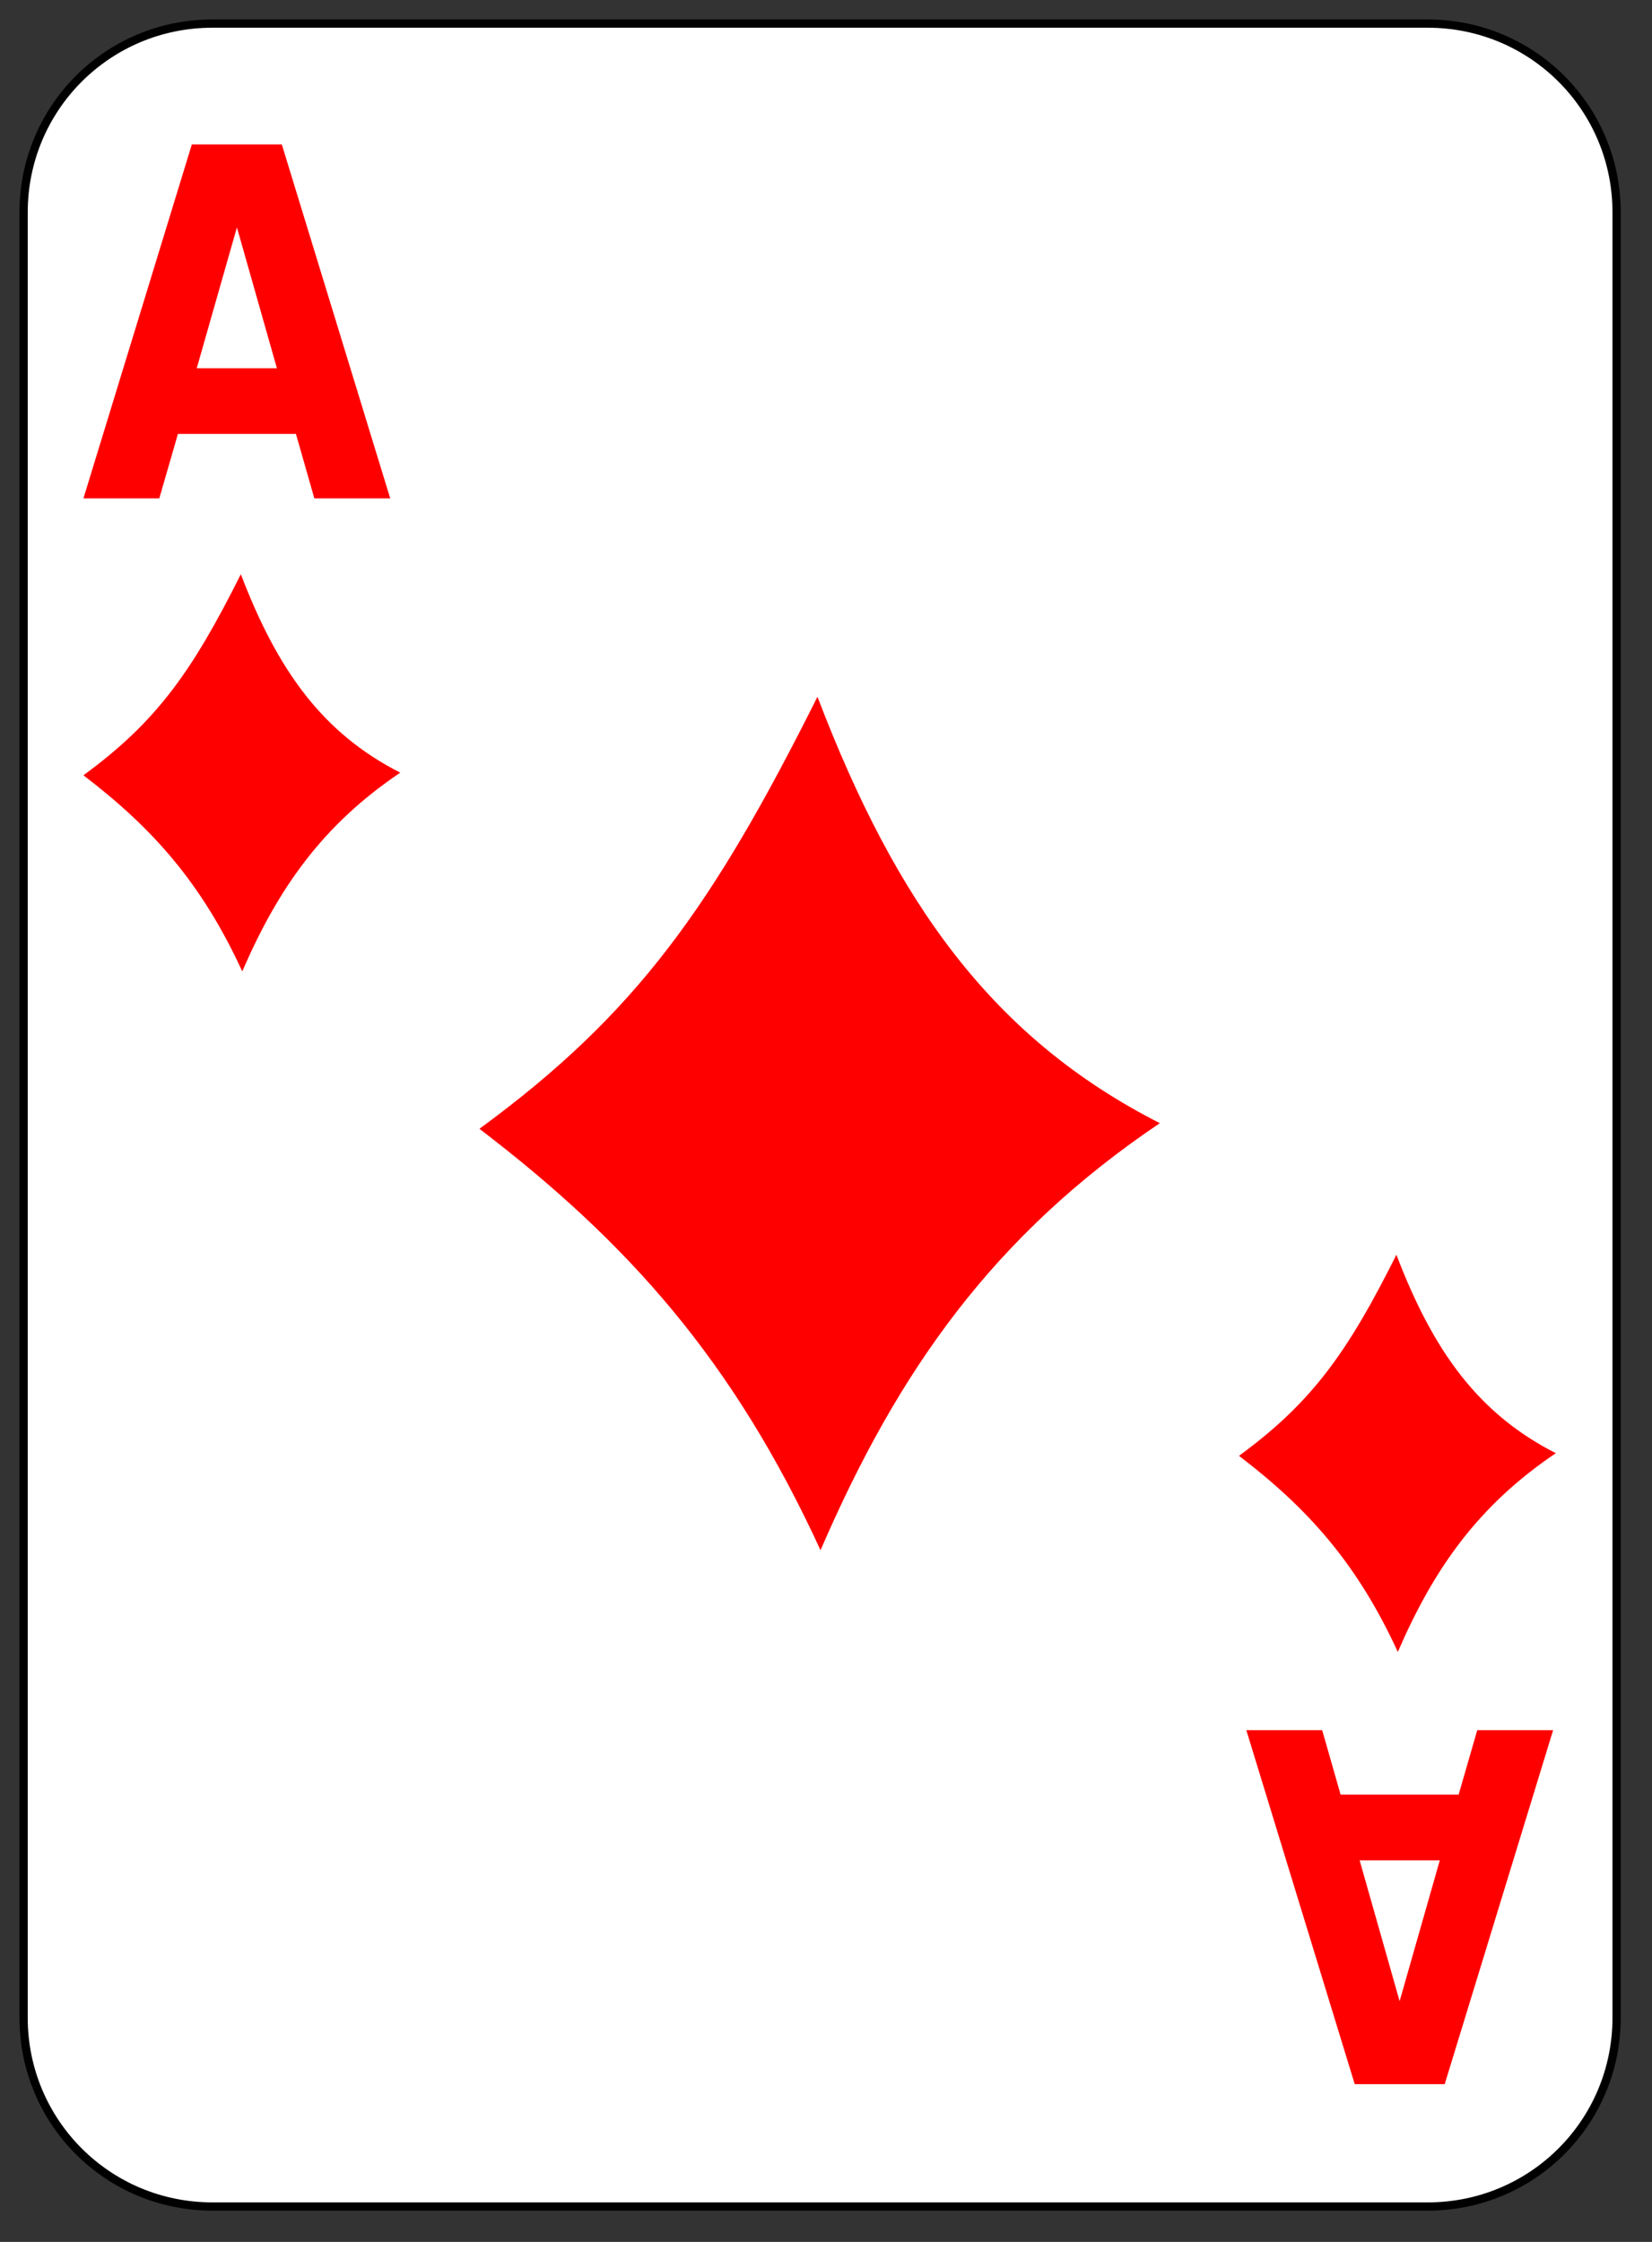 <svg xmlns="http://www.w3.org/2000/svg" xmlns:cc="http://web.resource.org/cc/" xmlns:svg="http://www.w3.org/2000/svg" xmlns:xlink="http://www.w3.org/1999/xlink" id="svg2" height="190" x="0" y="0" preserveAspectRatio="xMinYMin meet" version="1.0" viewBox="0 0 140 190"><rect x="0" y="0" width="140" height="190" fill="#333333" stroke="none"/><defs id="defs3"><linearGradient id="linearGradient3920"><stop style="stop-color:#fff;stop-opacity:1" id="stop3922" offset="0"/><stop style="stop-color:#fff;stop-opacity:0" id="stop3924" offset="1"/></linearGradient><linearGradient id="linearGradient2060"><stop style="stop-color:#ebf0d0;stop-opacity:1" id="stop2062" offset="0"/><stop style="stop-color:#ffffeb;stop-opacity:1" id="stop2064" offset="1"/></linearGradient><linearGradient id="linearGradient1575"><stop style="stop-color:#fff;stop-opacity:.5" id="stop1576" offset="0"/><stop style="stop-color:#fff;stop-opacity:0" id="stop1577" offset="1"/></linearGradient><linearGradient id="linearGradient4853" x1="2" x2="109" y1="63.1" y2="128.695" gradientTransform="translate(0,-1)" gradientUnits="userSpaceOnUse" xlink:href="#linearGradient2060"/><linearGradient id="linearGradient3926" x1="233.887" x2="159.435" y1="142.784" y2="209.561" gradientUnits="userSpaceOnUse" xlink:href="#linearGradient3920"/><linearGradient id="linearGradient1555" x1="336.948" x2="382.381" y1="2.424" y2="42.539" gradientTransform="scale(0.9,1.111)" gradientUnits="userSpaceOnUse" xlink:href="#linearGradient1575"/><linearGradient id="linearGradient1461"><stop style="stop-color:#fff;stop-opacity:.5" id="stop1463" offset="0"/><stop style="stop-color:#fff;stop-opacity:0" id="stop1465" offset="1"/></linearGradient><linearGradient id="linearGradient1473" x1="336.948" x2="382.381" y1="2.424" y2="42.539" gradientTransform="matrix(0.9,0,0,1.111,-12.672,196.46)" gradientUnits="userSpaceOnUse" xlink:href="#linearGradient1575"/><linearGradient id="linearGradient3792" x1="2" x2="109" y1="63.1" y2="128.695" gradientTransform="translate(0,-1)" gradientUnits="userSpaceOnUse" xlink:href="#linearGradient2060"/></defs><g id="layer1"><g id="g5630"><path id="rect1306" d="M 18,2 L 121,2 C 129.864,2 137,9.136 137,18 L 137,171 C 137,179.864 129.864,187 121,187 L 18,187 C 9.136,187 2,179.864 2,171 L 2,18 C 2,9.136 9.136,2 18,2 z" style="fill:#fff;fill-opacity:1;stroke:#000;stroke-width:.7;stroke-miterlimit:4;stroke-dashoffset:0;stroke-opacity:1"/></g></g><path style="font-size:37.419;font-style:normal;font-variant:normal;font-weight:700;font-stretch:normal;fill:red;fill-opacity:1;stroke:none;stroke-width:1px;stroke-linecap:butt;stroke-linejoin:miter;stroke-opacity:1;font-family:Bitstream Vera Sans;text-anchor:start;writing-mode:lr-tb" id="text1481" d="M 25.079,36.775 L 15.078,36.775 L 13.499,42.24 L 7.07,42.24 L 16.257,12.24 L 23.883,12.24 L 33.07,42.24 L 26.641,42.24 L 25.079,36.775 M 16.673,31.209 L 23.467,31.209 L 20.078,19.273 L 16.673,31.209"/><path style="font-size:37.419;font-style:normal;font-variant:normal;font-weight:700;font-stretch:normal;fill:red;fill-opacity:1;stroke:none;stroke-width:1px;stroke-linecap:butt;stroke-linejoin:miter;stroke-opacity:1;font-family:Bitstream Vera Sans;text-anchor:start;writing-mode:lr-tb" id="text3802" d="M 113.611,152.096 L 123.612,152.096 L 125.191,146.63 L 131.62,146.63 L 122.433,176.63 L 114.807,176.63 L 105.62,146.63 L 112.049,146.63 L 113.611,152.096 M 122.017,157.661 L 115.223,157.661 L 118.612,169.597 L 122.017,157.661"/><path style="fill:red;fill-opacity:1;fill-rule:evenodd;stroke:none;stroke-width:1pt;stroke-linecap:butt;stroke-linejoin:round;stroke-opacity:1" id="path1608" d="M 20.41,48.665 C 16.284,56.91 13.275,61.163 7.07,65.705 C 12.942,70.192 17.083,74.829 20.53,82.325 C 23.609,75.204 27.377,69.895 33.92,65.482 C 27.338,62.133 23.527,56.828 20.41,48.665 z"/><path style="fill:red;fill-opacity:1;fill-rule:evenodd;stroke:none;stroke-width:1pt;stroke-linecap:butt;stroke-linejoin:round;stroke-opacity:1" id="path1518" d="M 118.34,106.34 C 114.214,114.585 111.205,118.838 105,123.38 C 110.872,127.867 115.013,132.504 118.46,140 C 121.539,132.879 125.307,127.57 131.85,123.157 C 125.268,119.808 121.457,114.503 118.34,106.34 z"/><path style="fill:red;fill-opacity:1;fill-rule:evenodd;stroke:none;stroke-width:1pt;stroke-linecap:butt;stroke-linejoin:round;stroke-opacity:1" id="path3794" d="M 69.276,59.05 C 60.416,76.768 53.956,85.906 40.63,95.665 C 53.241,105.307 62.132,115.272 69.536,131.38 C 76.148,116.078 84.238,104.67 98.29,95.187 C 84.155,87.991 75.972,76.592 69.276,59.05 z"/></svg>